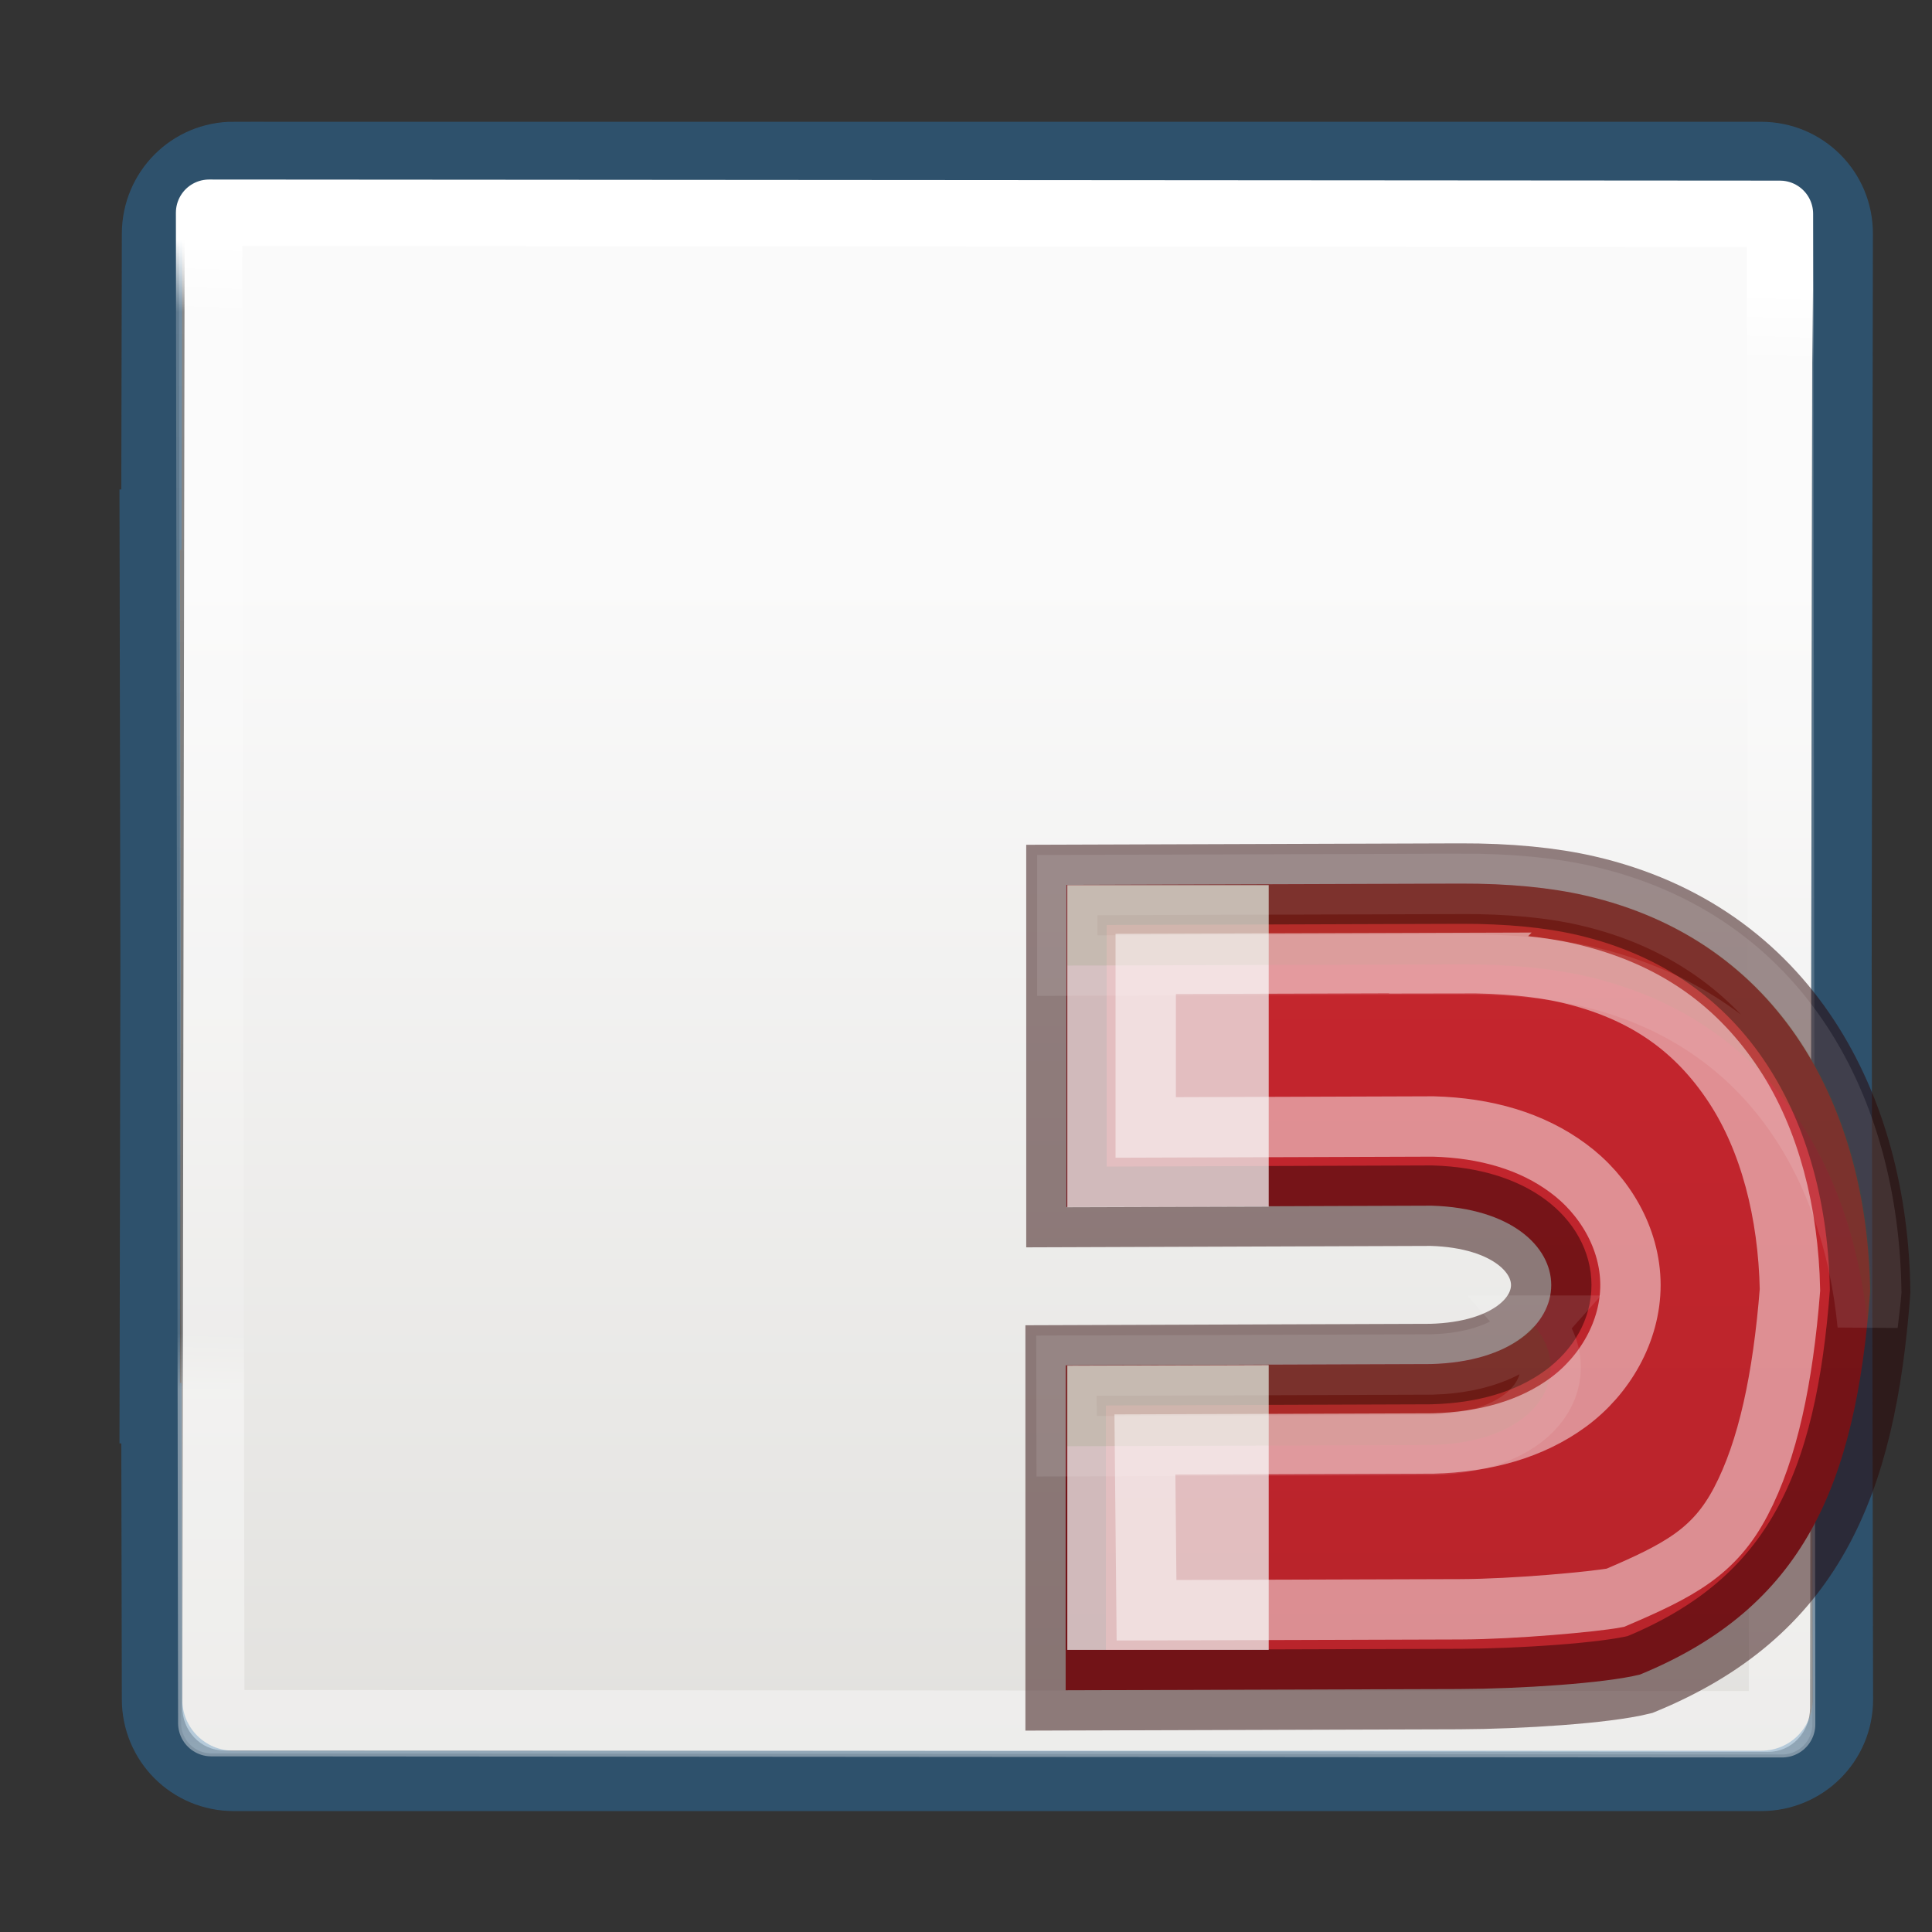<svg xmlns="http://www.w3.org/2000/svg" xmlns:xlink="http://www.w3.org/1999/xlink" width="32" height="32"><rect width="100%" height="100%" fill="#333333" stroke="none"/><defs><linearGradient id="f" gradientTransform="matrix(.371 0 0 .404 .212 8.052)" gradientUnits="userSpaceOnUse" x1="25.029" x2="24" xlink:href="#a" y1="6.925" y2="43"/><linearGradient xlink:href="#b" id="g" x1="46.985" y1="10" x2="46.985" y2="23" gradientUnits="userSpaceOnUse"/><linearGradient id="b"><stop offset="0" stop-color="#c6262e"/><stop offset="1" stop-color="#b5232a"/></linearGradient><linearGradient xlink:href="#c" id="h" x1="46.985" y1="11.47" x2="46.985" y2="20" gradientUnits="userSpaceOnUse"/><linearGradient id="c" gradientTransform="matrix(0 -.592 -.635 0 9.814 30.722)" gradientUnits="userSpaceOnUse" x1="38.941" x2="20.576" y1="15.991" y2="15.991"><stop offset="0" stop-color="#fff"/><stop offset=".125" stop-color="#fff" stop-opacity=".235"/><stop offset=".939" stop-color="#fff" stop-opacity=".157"/><stop offset="1" stop-color="#fff" stop-opacity=".392"/></linearGradient></defs><linearGradient id="e" gradientTransform="matrix(.446 0 0 .45 .802 7.975)" gradientUnits="userSpaceOnUse" x1="25.132" x2="25.132" y1="15.5" y2="48.396"><stop offset="0" stop-color="#fafafa"/><stop offset="1" stop-color="#e2e1de"/></linearGradient><linearGradient id="d" gradientTransform="matrix(.485 0 0 .527 -.165 7.6)" gradientUnits="userSpaceOnUse" x1="24" x2="24" xlink:href="#a" y1="5" y2="43"/><linearGradient id="a"><stop offset="0" stop-color="#fff"/><stop offset=".063" stop-color="#fff" stop-opacity=".235"/><stop offset=".951" stop-color="#fff" stop-opacity=".157"/><stop offset="1" stop-color="#fff" stop-opacity=".392"/></linearGradient><path d="M2.252 10.272l19.922.014.028 19.156-19.922-.014z" fill="none" stroke="url(#d)" stroke-width=".766" stroke-linecap="round" stroke-linejoin="round" transform="translate(.522 -9.892) scale(1.306)"/><path d="M2.47 9.895l19.588.017c.293 0 .53.248.528.556l-.03 18.768c0 .308-.236.556-.528.556L2.44 29.774c-.293 0-.53-.248-.528-.556l.03-18.767c0-.306.236-.555.53-.554z" fill="url(#e)" transform="translate(.522 -9.892) scale(1.306)"/><path d="M3.87 2.516c-.75 0-1.35.604-1.352 1.355l-.01 4.736H2.48l.014 7.4-.014 7.4h.028l.01 4.736c0 .752.603 1.354 1.353 1.354h25.3c.75 0 1.355-.602 1.353-1.35l-.023-12.14.02-12.136c.003-.75-.602-1.354-1.352-1.354H3.87z" opacity=".5" fill="none" stroke="#2a70a7"/><path d="M2.252 10.272l19.922.014.028 19.156-19.922-.014z" fill="none" stroke="url(#f)" stroke-width=".842" stroke-linecap="round" stroke-linejoin="round" transform="translate(.522 -9.892) scale(1.306)"/><g font-weight="bold" letter-spacing="0" word-spacing="0" font-family="Aharoni"><path d="M46.39 10.484c.606-.002 1.125.05 1.554.148 2.437.56 3.51 2.657 3.54 4.92-.18 2.407-.828 3.926-2.86 4.76-.443.11-1.494.177-2.244.18l-4.892.015V16.47l4.537-.016c2-.052 1.988-1.91.01-1.968l-4.537.016V10.5z" style="line-height:1.25;-inkscape-font-specification:'Aharoni Bold'" transform="translate(-37.653 .66) scale(1.333)" fill="url(#g)" stroke="#2a0303" stroke-opacity=".49"/><path d="M17.678 14.66v5.336l3.336-.01V14.66zm3.336 7.95l-3.336.01v4.707h3.336z" style="line-height:1.25;-inkscape-font-specification:'Aharoni Bold'" fill="#eee" fill-opacity=".761"/><path d="M24.198 14.64l-6.52.02v1.333l6.52-.02c.81-.003 1.503.066 2.076.197 2.96.68 4.397 3.066 4.66 5.77.02-.182.045-.356.06-.543-.042-3.02-1.472-5.813-4.72-6.56-.573-.132-1.266-.2-2.076-.198zm1.21 7.317c-.31.35-.853.62-1.694.643l-6.05.02.003 1.334 6.047-.02c1.827-.048 2.362-1.215 1.693-1.977z" style="line-height:1.25;-inkscape-font-specification:'Aharoni Bold'" opacity=".1" fill="#206b00" stroke="#fff"/><path style="line-height:1.25;-inkscape-font-specification:'Aharoni Bold'" d="M46.393 11.47l-3.91.012v2.032l3.546-.012h.03c.65.018 1.22.183 1.67.516.453.332.776.872.777 1.453 0 .58-.32 1.126-.776 1.46-.453.332-1.027.493-1.68.51h-.022l-3.555.012.02 2.06 3.905-.012c.663-.002 1.66-.094 1.92-.143.788-.337 1.23-.566 1.56-1.197.334-.636.523-1.525.61-2.63-.02-.963-.252-1.86-.695-2.534-.45-.684-1.083-1.175-2.07-1.402-.334-.077-.783-.125-1.332-.123z" transform="translate(-37.653 .66) scale(1.333)" opacity=".53" fill="none" stroke="url(#h)" stroke-width=".75" stroke-opacity=".915"/></g></svg>